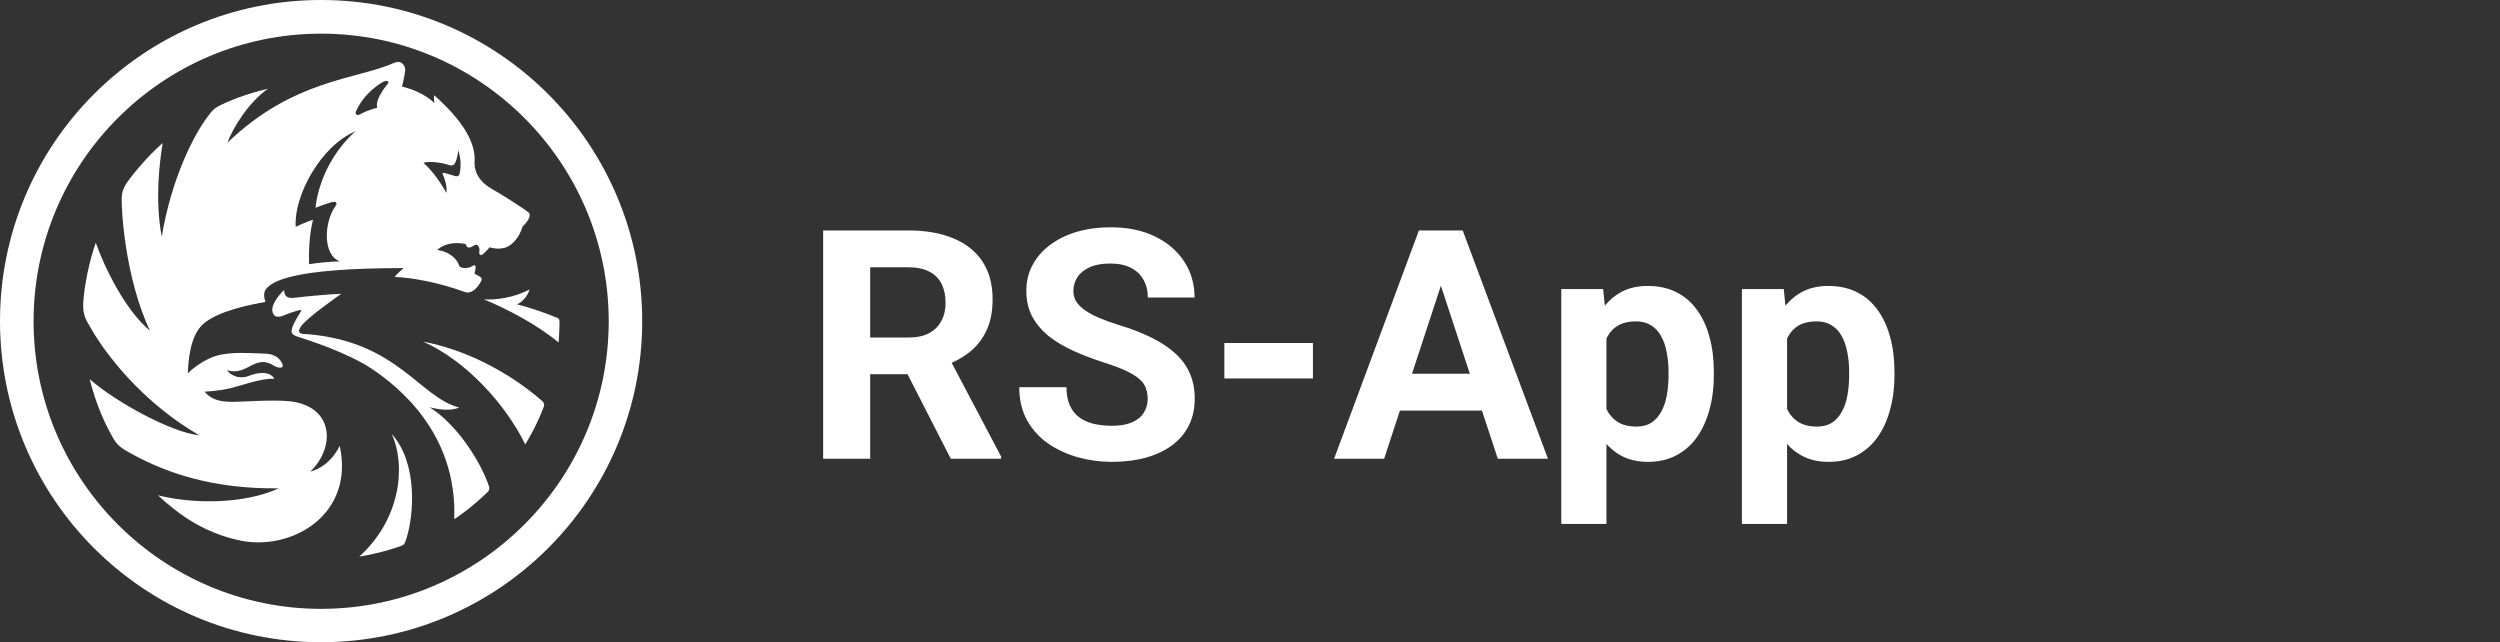 <svg width="109" height="28" viewBox="0 0 109 28" fill="none" xmlns="http://www.w3.org/2000/svg">
<rect x="0" y="0" width="109" height="28" fill="#333333" stroke="none"/>
<path d="M35.889 10.047H39.601C40.362 10.047 41.016 10.161 41.562 10.389C42.114 10.617 42.538 10.954 42.834 11.4C43.13 11.847 43.278 12.396 43.278 13.048C43.278 13.581 43.187 14.039 43.005 14.422C42.827 14.8 42.574 15.117 42.246 15.372C41.922 15.623 41.542 15.823 41.105 15.974L40.455 16.315H37.228L37.215 14.716H39.614C39.974 14.716 40.273 14.652 40.51 14.524C40.747 14.397 40.925 14.219 41.043 13.991C41.166 13.763 41.227 13.499 41.227 13.198C41.227 12.879 41.168 12.604 41.05 12.371C40.931 12.139 40.751 11.961 40.51 11.838C40.268 11.715 39.965 11.653 39.601 11.653H37.94V20H35.889V10.047ZM41.453 20L39.184 15.563L41.351 15.55L43.648 19.904V20H41.453ZM50.039 17.395C50.039 17.218 50.012 17.058 49.957 16.917C49.907 16.771 49.811 16.639 49.67 16.52C49.529 16.398 49.33 16.277 49.075 16.158C48.82 16.04 48.49 15.917 48.084 15.789C47.633 15.643 47.204 15.479 46.799 15.297C46.398 15.115 46.042 14.903 45.732 14.661C45.427 14.415 45.185 14.13 45.008 13.807C44.835 13.483 44.748 13.107 44.748 12.679C44.748 12.264 44.839 11.888 45.022 11.551C45.204 11.209 45.459 10.917 45.787 10.676C46.115 10.43 46.503 10.241 46.949 10.108C47.4 9.976 47.895 9.91 48.433 9.91C49.166 9.91 49.807 10.042 50.353 10.307C50.9 10.571 51.324 10.933 51.625 11.394C51.93 11.854 52.083 12.38 52.083 12.973H50.046C50.046 12.681 49.984 12.426 49.861 12.207C49.743 11.984 49.56 11.808 49.315 11.681C49.073 11.553 48.768 11.489 48.398 11.489C48.043 11.489 47.747 11.544 47.51 11.653C47.273 11.758 47.095 11.902 46.977 12.084C46.858 12.262 46.799 12.462 46.799 12.685C46.799 12.854 46.84 13.007 46.922 13.144C47.008 13.28 47.136 13.408 47.305 13.526C47.473 13.645 47.681 13.757 47.927 13.861C48.173 13.966 48.458 14.069 48.781 14.169C49.324 14.333 49.8 14.518 50.21 14.723C50.625 14.928 50.971 15.158 51.249 15.413C51.527 15.668 51.737 15.958 51.878 16.281C52.019 16.605 52.09 16.972 52.09 17.382C52.09 17.815 52.005 18.202 51.837 18.544C51.668 18.886 51.425 19.175 51.105 19.412C50.786 19.649 50.406 19.829 49.964 19.952C49.522 20.075 49.027 20.137 48.48 20.137C47.988 20.137 47.503 20.073 47.024 19.945C46.546 19.813 46.111 19.615 45.719 19.351C45.331 19.086 45.022 18.749 44.789 18.339C44.557 17.929 44.44 17.443 44.44 16.883H46.498C46.498 17.193 46.546 17.455 46.642 17.669C46.737 17.883 46.872 18.056 47.045 18.189C47.223 18.321 47.432 18.416 47.674 18.476C47.92 18.535 48.189 18.564 48.48 18.564C48.836 18.564 49.128 18.514 49.355 18.414C49.588 18.314 49.759 18.175 49.868 17.997C49.982 17.819 50.039 17.619 50.039 17.395ZM57.244 14.955V16.5H53.382V14.955H57.244ZM63.055 11.749L60.348 20H58.167L61.865 10.047H63.253L63.055 11.749ZM65.304 20L62.59 11.749L62.371 10.047H63.773L67.491 20H65.304ZM65.181 16.295V17.901H59.924V16.295H65.181ZM70.041 14.025V22.844H68.072V12.604H69.897L70.041 14.025ZM74.724 16.22V16.363C74.724 16.901 74.66 17.4 74.532 17.86C74.409 18.321 74.227 18.722 73.985 19.064C73.744 19.401 73.443 19.665 73.083 19.856C72.728 20.043 72.317 20.137 71.853 20.137C71.401 20.137 71.009 20.046 70.677 19.863C70.344 19.681 70.064 19.426 69.836 19.098C69.613 18.765 69.433 18.38 69.296 17.942C69.159 17.505 69.054 17.035 68.981 16.534V16.158C69.054 15.62 69.159 15.128 69.296 14.682C69.433 14.23 69.613 13.841 69.836 13.513C70.064 13.18 70.342 12.922 70.67 12.74C71.003 12.558 71.392 12.467 71.839 12.467C72.308 12.467 72.721 12.556 73.076 12.733C73.436 12.911 73.737 13.166 73.978 13.499C74.225 13.832 74.409 14.228 74.532 14.688C74.66 15.149 74.724 15.659 74.724 16.22ZM72.748 16.363V16.22C72.748 15.905 72.721 15.616 72.666 15.352C72.616 15.083 72.534 14.848 72.42 14.648C72.311 14.447 72.165 14.292 71.982 14.183C71.805 14.069 71.588 14.012 71.333 14.012C71.064 14.012 70.834 14.055 70.643 14.142C70.456 14.228 70.303 14.354 70.185 14.518C70.066 14.682 69.977 14.878 69.918 15.105C69.859 15.333 69.822 15.591 69.809 15.878V16.828C69.831 17.165 69.895 17.468 70 17.737C70.105 18.002 70.267 18.211 70.485 18.366C70.704 18.521 70.991 18.599 71.347 18.599C71.606 18.599 71.825 18.542 72.003 18.428C72.181 18.309 72.324 18.148 72.434 17.942C72.547 17.737 72.627 17.5 72.673 17.231C72.723 16.963 72.748 16.673 72.748 16.363ZM77.916 14.025V22.844H75.947V12.604H77.772L77.916 14.025ZM82.599 16.22V16.363C82.599 16.901 82.535 17.4 82.407 17.86C82.284 18.321 82.102 18.722 81.86 19.064C81.619 19.401 81.318 19.665 80.958 19.856C80.603 20.043 80.192 20.137 79.728 20.137C79.276 20.137 78.884 20.046 78.552 19.863C78.219 19.681 77.939 19.426 77.711 19.098C77.488 18.765 77.308 18.38 77.171 17.942C77.034 17.505 76.929 17.035 76.856 16.534V16.158C76.929 15.62 77.034 15.128 77.171 14.682C77.308 14.23 77.488 13.841 77.711 13.513C77.939 13.18 78.217 12.922 78.545 12.74C78.878 12.558 79.267 12.467 79.714 12.467C80.183 12.467 80.596 12.556 80.951 12.733C81.311 12.911 81.612 13.166 81.853 13.499C82.1 13.832 82.284 14.228 82.407 14.688C82.535 15.149 82.599 15.659 82.599 16.22ZM80.623 16.363V16.22C80.623 15.905 80.596 15.616 80.541 15.352C80.491 15.083 80.409 14.848 80.295 14.648C80.186 14.447 80.04 14.292 79.857 14.183C79.68 14.069 79.463 14.012 79.208 14.012C78.939 14.012 78.709 14.055 78.518 14.142C78.331 14.228 78.178 14.354 78.06 14.518C77.941 14.682 77.852 14.878 77.793 15.105C77.734 15.333 77.697 15.591 77.684 15.878V16.828C77.706 17.165 77.77 17.468 77.875 17.737C77.98 18.002 78.142 18.211 78.36 18.366C78.579 18.521 78.866 18.599 79.222 18.599C79.481 18.599 79.7 18.542 79.878 18.428C80.056 18.309 80.199 18.148 80.309 17.942C80.422 17.737 80.502 17.5 80.548 17.231C80.598 16.963 80.623 16.673 80.623 16.363Z" fill="white"/>
<path d="M14 26.546C7.088 26.546 1.464 20.921 1.464 14.008C1.464 7.092 7.088 1.467 14 1.467C20.916 1.467 26.54 7.092 26.54 14.008C26.54 20.921 20.912 26.546 14 26.546ZM14 0C6.267 0 0 6.267 0 14.002C0 21.733 6.267 28 14 28C21.73 28 28 21.733 28 14.002C27.997 6.267 21.73 0 14 0ZM17.08 18.925C18.222 20.178 18.066 22.508 17.683 23.589C17.664 23.644 17.631 23.755 17.498 23.797C16.843 24.04 16.08 24.206 15.665 24.267C17.453 22.654 17.719 20.321 17.08 18.925ZM23.635 17.478C22.077 16.131 20.198 15.225 18.443 14.894C20.267 15.693 22.016 17.572 22.902 19.376C23.087 19.078 23.45 18.432 23.716 17.715C23.749 17.598 23.681 17.52 23.635 17.478ZM24.395 14.021C24.395 13.908 24.339 13.875 24.313 13.865C23.233 13.424 22.541 13.271 22.541 13.271C22.843 13.138 23.044 12.804 23.087 12.622C22.425 12.979 21.591 13.09 21.094 13.051C22.097 13.46 23.431 14.161 24.356 14.933C24.385 14.589 24.395 14.239 24.395 14.021ZM18.728 17.754C19.111 17.857 19.66 17.932 20.017 17.767C18.3 17.325 17.343 14.917 13.452 14.573C13.26 14.557 12.874 14.605 13.117 14.239C13.357 13.865 14.88 12.81 14.88 12.81C14.587 12.81 13.28 12.924 12.887 12.979C12.498 13.034 12.4 12.905 12.384 12.645C12.384 12.645 11.595 13.385 11.972 13.761C12.03 13.817 12.199 13.836 12.4 13.742C12.582 13.661 12.916 13.55 13.095 13.515C13.12 13.508 13.15 13.524 13.127 13.56C13.039 13.703 12.816 14.07 12.754 14.245C12.682 14.472 12.663 14.586 13.017 14.693C13.367 14.806 15.155 15.365 16.259 16.111C17.349 16.858 19.945 18.88 19.806 22.638C20.432 22.22 20.951 21.755 21.273 21.441C21.351 21.366 21.334 21.246 21.318 21.2C20.942 20.084 19.893 18.477 18.728 17.754ZM22.782 9.88C22.616 10.448 22.246 10.736 22.026 10.798C21.665 10.902 21.354 10.782 21.354 10.782C21.266 10.876 21.169 10.98 21.088 11.055C20.945 11.188 20.886 11.09 20.896 11.009C20.906 10.925 20.922 10.84 20.864 10.74C20.77 10.581 20.653 10.736 20.497 10.789C20.348 10.837 20.302 10.639 20.302 10.639C19.459 10.47 19.063 10.899 19.063 10.899C19.676 10.983 19.965 11.373 20.013 11.571C20.049 11.72 20.426 11.72 20.591 11.603C20.633 11.574 20.747 11.512 20.737 11.665C20.734 11.723 20.718 11.811 20.685 11.928C20.974 12.084 21.058 12.116 20.968 12.275C20.64 12.849 20.351 12.758 20.273 12.733C19.063 12.291 17.92 12.103 17.206 12.074C17.3 11.941 17.599 11.688 17.599 11.688C12.686 11.688 11.858 12.281 11.598 12.603C11.427 12.82 11.576 13.161 11.576 13.161C10.988 13.275 9.531 13.534 8.86 14.125C8.256 14.657 8.21 15.842 8.188 16.277C8.46 16.007 8.795 15.787 9.106 15.637C9.768 15.323 10.541 15.381 11.54 15.417C11.959 15.43 12.176 15.595 12.3 15.842C12.426 16.089 12.124 16.059 11.952 15.949C11.112 15.404 10.803 16.41 9.895 16.144C10.174 16.491 10.57 16.488 10.787 16.407C11.693 16.063 11.913 16.426 11.962 16.514C11.375 16.481 10.456 16.838 10.005 16.936C9.447 17.059 8.918 17.075 8.918 17.075C9.285 17.52 9.817 17.52 10.203 17.52C10.596 17.52 11.855 17.419 12.608 17.494C14.539 17.689 14.655 19.467 13.529 20.564C14.445 20.314 14.811 19.435 14.811 19.435C15.473 22.444 12.715 24.034 10.466 23.567C9.372 23.339 8.506 22.865 7.886 22.421C7.399 22.07 7.013 21.71 6.886 21.593C8.373 21.976 10.618 21.996 12.157 21.291C9.197 21.33 7.188 20.571 5.803 19.824C5.238 19.519 5.108 19.409 4.907 19.055C4.469 18.276 4.183 17.569 3.907 16.53C5.05 17.53 7.493 18.867 8.688 18.977C5.621 17.195 4.112 14.586 3.956 14.297C3.826 14.057 3.599 13.804 3.628 13.232C3.667 12.473 3.901 11.344 4.177 10.584C4.54 11.629 5.455 13.521 6.536 14.417C5.452 12.113 5.287 9.143 5.306 8.633C5.316 8.403 5.358 8.211 5.559 7.929C5.828 7.546 6.455 6.793 7.094 6.235C6.958 7.056 6.747 8.718 7.052 10.318C7.471 7.812 8.431 5.888 9.093 5.034C9.229 4.859 9.32 4.729 9.57 4.606C9.866 4.453 10.696 4.093 11.683 3.872C10.836 4.453 10.138 5.605 9.914 6.225C12.796 3.447 15.564 3.47 17.187 2.739C17.508 2.596 17.687 2.872 17.667 3.077C17.638 3.34 17.528 3.775 17.528 3.775C18.521 4.015 18.942 4.502 18.942 4.502C18.91 4.372 18.926 4.148 18.926 4.148C20.283 5.355 20.734 6.28 20.692 7.037C20.656 7.718 21.178 8.091 21.458 8.244C21.733 8.393 22.834 9.085 23.041 9.26C23.203 9.399 22.963 9.714 22.782 9.88ZM16.619 3.616C16.23 3.872 15.798 4.242 15.519 4.855C15.47 4.956 15.551 5.07 15.704 4.982C16.038 4.794 16.447 4.696 16.447 4.696C16.35 4.382 16.733 3.859 16.914 3.642C16.973 3.577 16.921 3.434 16.619 3.616ZM19.984 6.546C19.887 7.28 19.728 7.247 19.556 7.189C19.241 7.082 18.68 7.014 18.462 7.101C19.059 7.624 19.459 8.413 19.459 8.413C19.514 8.153 19.374 7.754 19.312 7.617C19.264 7.514 19.319 7.53 19.442 7.559C19.52 7.579 19.695 7.627 19.786 7.66C20.007 7.738 20.033 7.634 20.059 7.465C20.091 7.273 20.111 6.981 19.984 6.546ZM12.893 9.889C13.033 9.825 13.403 9.652 13.649 9.581C13.649 9.581 13.435 10.318 13.474 11.519C13.89 11.454 14.315 11.412 14.815 11.395C14.075 11.123 14.117 9.717 14.617 9C14.763 8.792 14.594 8.77 14.406 8.831C14.156 8.909 14 8.964 13.757 9.059C13.757 9.059 13.87 7.192 15.499 5.722C13.961 6.374 12.799 8.572 12.893 9.889Z" fill="white"/>
</svg>
